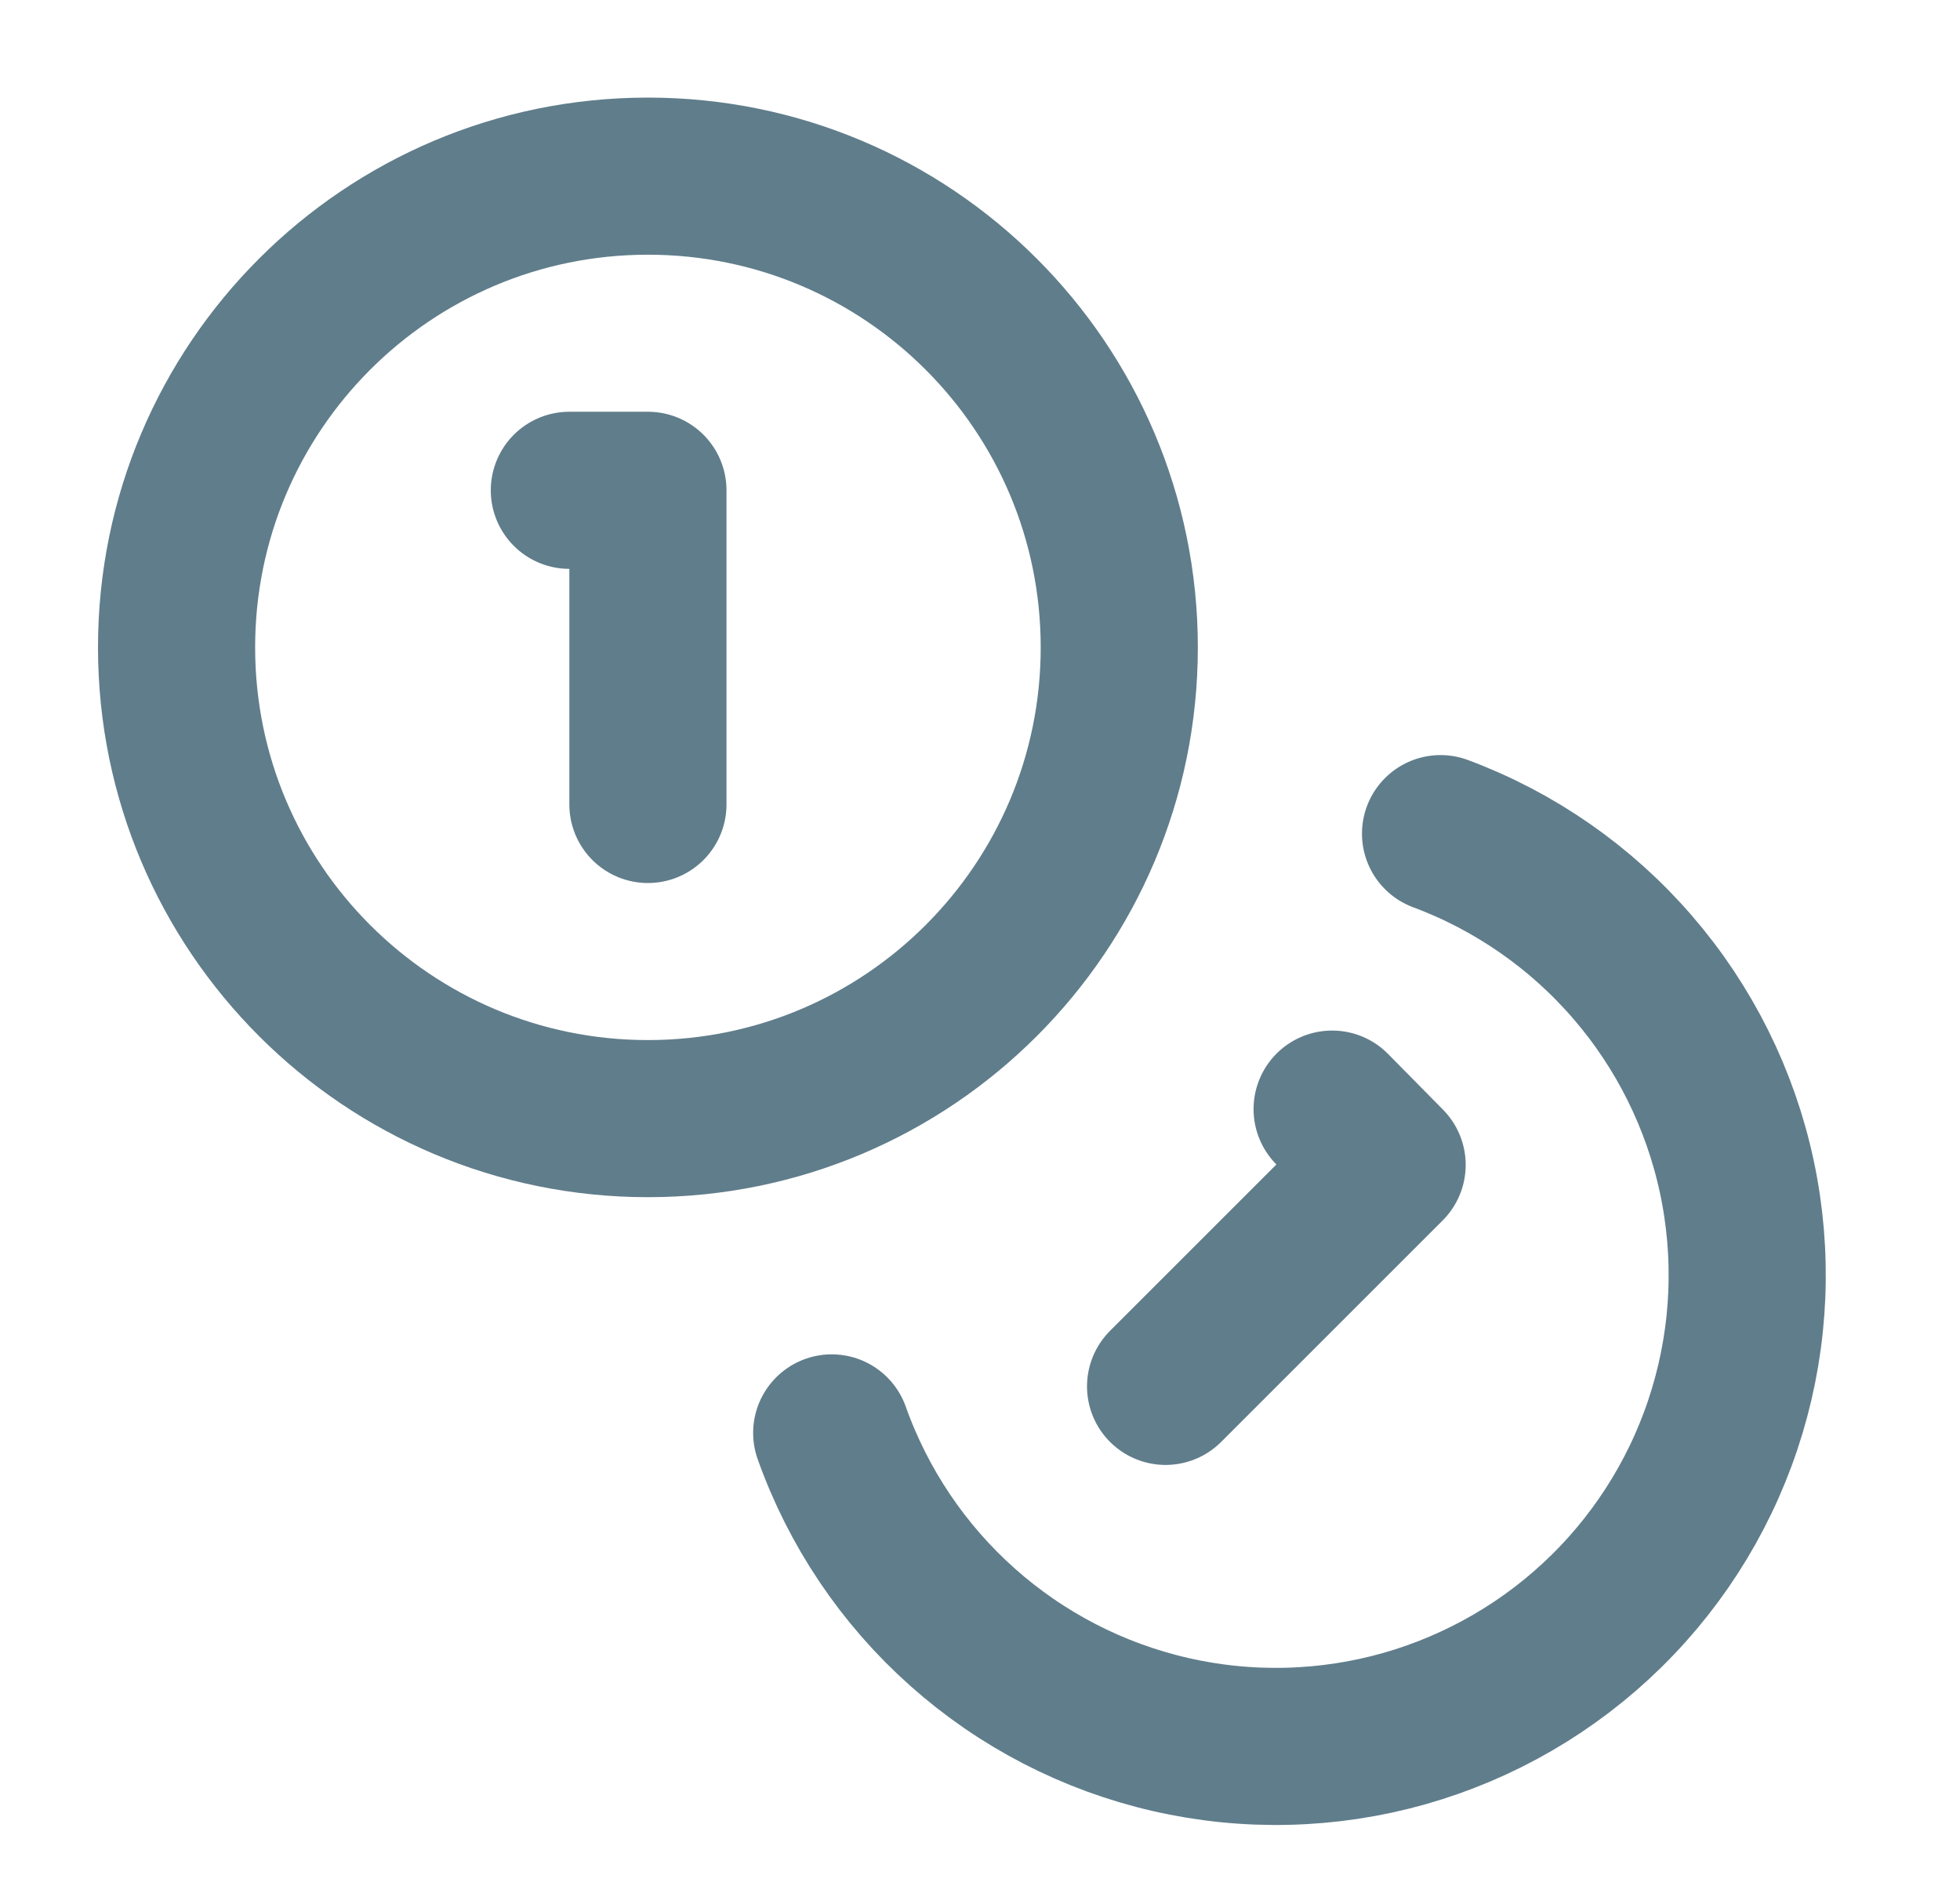 <svg width="35" height="34" viewBox="0 0 35 34" fill="none" xmlns="http://www.w3.org/2000/svg">
<path d="M11.57 19.979C16.218 19.979 19.987 16.211 19.987 11.563C19.987 6.914 16.218 3.146 11.57 3.146C6.922 3.146 3.153 6.914 3.153 11.563C3.153 16.211 6.922 19.979 11.57 19.979Z" stroke="#607D8B" stroke-width="2.806" stroke-linecap="round" stroke-linejoin="round"/>
<path d="M25.724 14.889C27.05 15.383 28.23 16.204 29.154 17.275C30.079 18.346 30.719 19.633 31.015 21.017C31.31 22.401 31.252 23.838 30.845 25.193C30.439 26.549 29.697 27.78 28.688 28.773C27.68 29.766 26.437 30.488 25.076 30.874C23.714 31.259 22.277 31.295 20.898 30.978C19.518 30.661 18.241 30.001 17.185 29.059C16.128 28.118 15.326 26.925 14.852 25.592" stroke="#607D8B" stroke-width="2.806" stroke-linecap="round" stroke-linejoin="round"/>
<path d="M10.167 8.757H11.57V14.368" stroke="#607D8B" stroke-width="2.806" stroke-linecap="round" stroke-linejoin="round"/>
<path d="M23.788 19.809L24.77 20.805L20.814 24.761" stroke="#607D8B" stroke-width="2.806" stroke-linecap="round" stroke-linejoin="round"/>
</svg>
